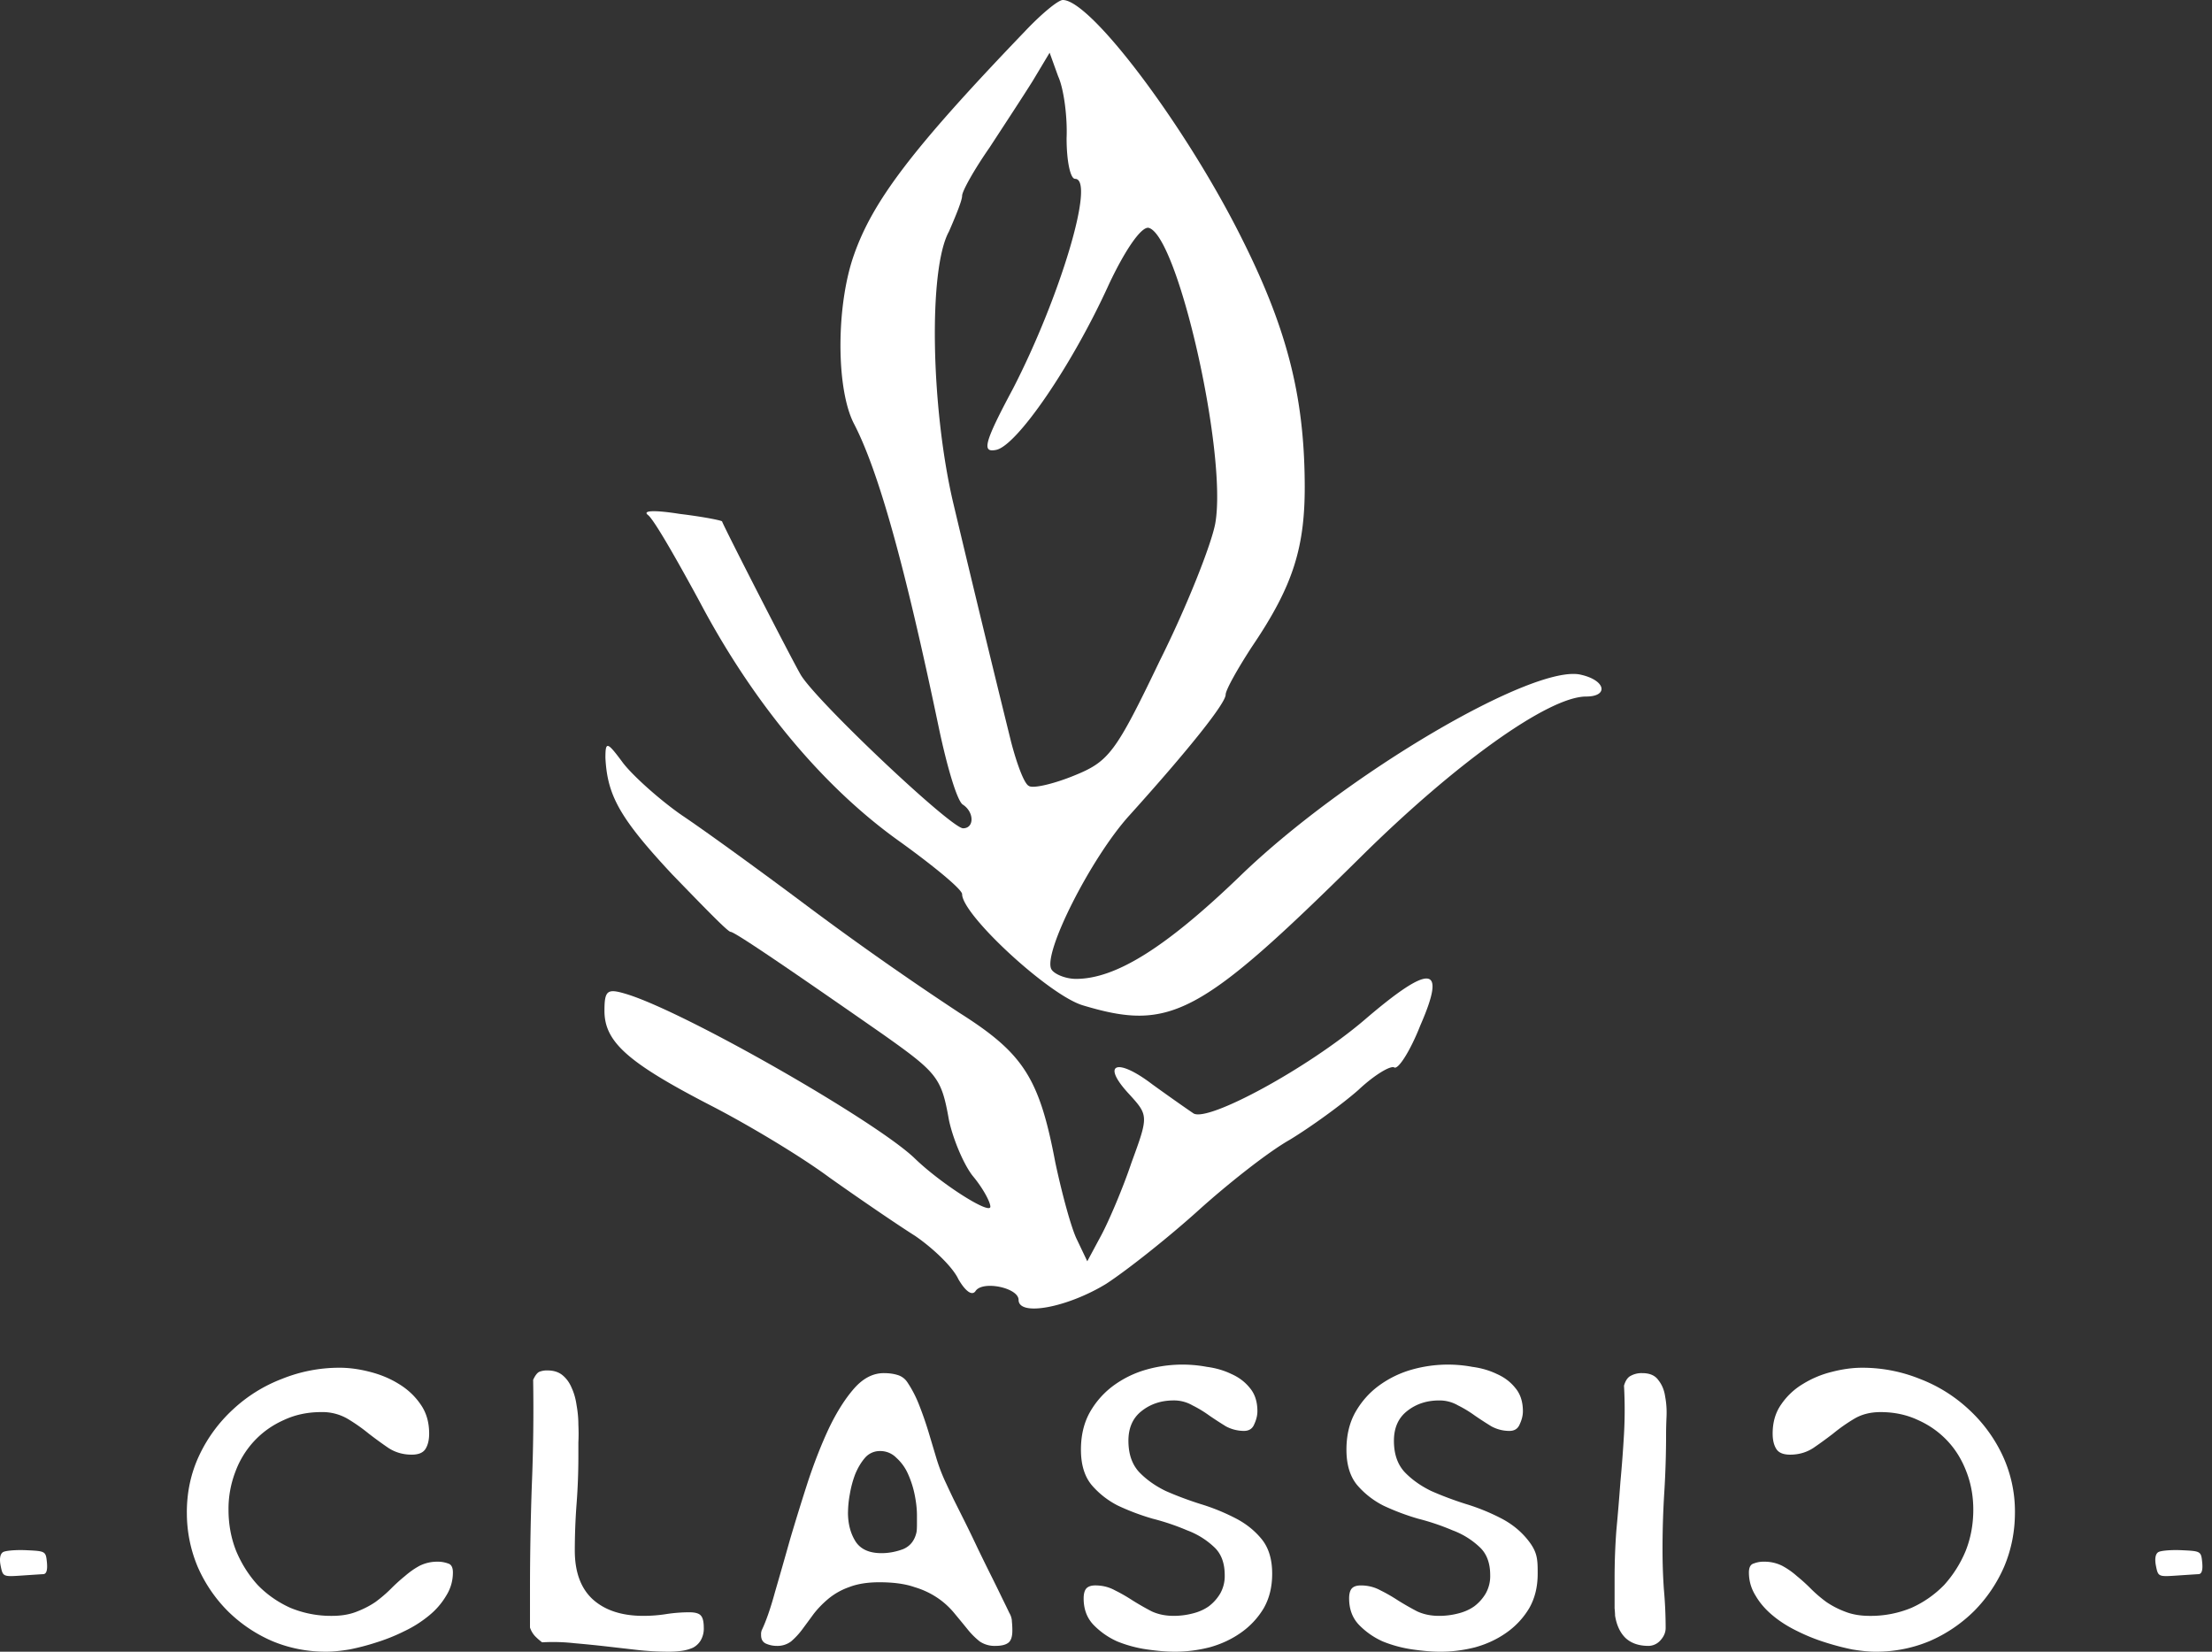 <svg xmlns="http://www.w3.org/2000/svg" width="500.232" height="373.507" fill="none" viewBox="0 0 500.232 373.507"><rect x="0" y="0" width="500.232" height="373.507" fill="#333333" stroke="none"/><g clip-path="url(#a)" fill="#fff"><path d="M231.841 7.023c-25.759 26.819-34.483 38.525-38.738 50.657-4.049 11.499-4.049 30.227 0 38.104 5.536 10.638 11.492 31.928 19.156 68.538 1.914 9.151 4.255 17.028 5.536 17.662 2.548 1.707 2.548 5.322 0 5.322-2.768 0-33.842-29.374-36.824-34.903-2.768-4.896-17.668-34.056-17.668-34.483 0-.213-4.255-1.067-9.578-1.707-5.316-.847-8.511-.847-7.237.213 1.281.854 6.39 9.791 11.705 19.582 12.139 22.991 28.1 42.153 45.554 54.492 7.657 5.536 13.833 10.645 13.833 11.705 0 4.682 19.576 22.777 27.239 25.118 19.796 5.963 26.392 2.555 62.789-33.415 21.497-21.29 42.573-36.397 51.084-36.397 5.109 0 4.469-3.622-1.067-4.902-10.425-2.761-53.632 22.564-77.469 45.768-16.608 15.961-27.88 22.984-36.824 22.984-2.341 0-4.896-1.067-5.536-2.128-2.128-3.402 8.937-25.325 17.668-34.903 13.62-15.114 21.71-25.332 21.71-27.246 0-1.067 2.768-5.963 5.956-10.858 9.364-13.833 12.139-22.564 11.919-37.671-.213-19.162-4.042-34.269-14.047-54.279C268.445 28.947 246.734 0 240.351 0c-1.067 0-4.896 3.195-8.511 7.023m9.364 24.265c0 5.109.847 9.151 1.914 9.151 4.682 0-3.402 26.826-14.047 47.469-6.603 12.346-7.023 14.473-3.835 13.833 4.682-.847 17.241-19.156 25.545-37.457 3.615-7.67 7.237-12.986 8.937-12.773 6.603 1.487 17.875 51.084 15.114 66.831-.854 4.689-6.39 18.735-12.559 31.081-10.005 20.856-11.492 22.777-19.369 25.965-4.682 1.914-9.364 2.981-10.218 2.341-1.067-.427-2.768-5.109-4.042-10.005a6170 6170 0 0 1-13.193-54.492c-4.896-21.277-5.536-52.358-.854-60.868 1.487-3.408 2.981-7.03 2.981-8.09s2.761-5.963 6.17-10.858c3.195-4.896 7.664-11.705 9.791-15.107l3.828-6.39 1.921 5.322c1.274 2.768 2.128 9.151 1.914 14.047"/><path d="M136.91 171.346c.427 8.511 3.195 13.62 15.114 26.392 6.81 7.023 12.559 12.986 13.199 12.986.847 0 11.272 7.023 34.483 23.197 12.339 8.731 13.193 9.791 14.894 19.369.854 4.049 3.195 9.791 5.322 12.559 2.334 2.768 4.042 5.963 4.042 7.023 0 1.914-11.072-5.109-17.028-10.852-8.511-8.304-51.931-33.209-65.344-37.251-4.255-1.281-4.896-.854-4.896 3.828 0 7.023 5.322 11.712 23.838 21.29 8.304 4.255 20.436 11.492 27.033 16.388 6.603 4.682 15.327 10.645 19.369 13.193 4.042 2.768 8.517 7.03 9.791 9.791 1.487 2.555 2.981 3.835 3.835 2.768 1.487-2.555 9.785-.847 9.785 1.921 0 3.828 11.072 1.701 19.796-3.622 4.896-3.195 14.26-10.645 20.863-16.608 6.596-5.956 15.741-13.193 20.643-15.961 4.896-2.975 11.919-8.084 15.541-11.279 3.615-3.402 7.23-5.536 8.084-5.109.854.64 3.622-3.615 5.963-9.578 5.956-13.62 2.334-14.047-12.773-1.067-12.773 10.858-35.116 22.991-38.525 21.076-1.281-.854-5.536-3.835-9.364-6.603-8.09-6.17-11.705-4.676-5.109 2.348 4.255 4.682 4.255 4.896.427 15.32-1.921 5.749-5.109 13.199-6.81 16.394l-3.201 5.956-2.334-4.896c-1.281-2.555-3.402-10.432-4.896-17.455-3.622-19.156-7.237-24.691-21.71-33.842a720 720 0 0 1-33.415-23.411c-11.072-8.304-24.265-17.875-29.374-21.283-4.896-3.408-10.852-8.731-13.193-11.712-3.622-4.896-4.049-5.109-4.049-1.274"/></g><path fill="#fff" d="M42.253 342.012q0-6.99 2.835-12.966a33.4 33.4 0 0 1 7.604-10.331 34 34 0 0 1 11.038-6.89 34.7 34.7 0 0 1 13.066-2.535q3.242 0 6.783.914 3.648.914 6.583 2.735 3.041 1.834 4.969 4.662 1.921 2.735 1.921 6.583 0 2.134-.814 3.442-.8 1.321-3.135 1.321-2.935 0-5.269-1.521a93 93 0 0 1-4.455-3.242 40 40 0 0 0-4.762-3.342 11.34 11.34 0 0 0-5.976-1.521q-4.649 0-8.504 1.821-3.855 1.721-6.683 4.762a20.7 20.7 0 0 0-4.255 6.99 23.3 23.3 0 0 0-1.521 8.504q0 4.962 1.721 9.318 1.828 4.355 4.869 7.697 3.135 3.242 7.39 5.169a24 24 0 0 0 9.418 1.821q3.135 0 5.469-.907 2.428-.92 4.355-2.228 1.921-1.421 3.442-2.935 1.621-1.634 3.242-2.941 1.621-1.414 3.342-2.334a8.94 8.94 0 0 1 4.049-.907 6.7 6.7 0 0 1 2.334.4q1.114.307 1.114 2.028 0 2.841-1.521 5.269a16.7 16.7 0 0 1-3.848 4.455 26.7 26.7 0 0 1-5.569 3.542 42 42 0 0 1-6.283 2.535 53 53 0 0 1-6.176 1.621q-3.041.5-5.269.507-6.476 0-12.252-2.428a32.7 32.7 0 0 1-10.025-6.79 32.7 32.7 0 0 1-6.793-10.026 31.35 31.35 0 0 1-2.428-12.252Zm80.337 29.367a13.3 13.3 0 0 1-1.614-1.414 5.3 5.3 0 0 1-1.121-1.928v-8.104q0-12.046.407-23.898.5-11.852.307-24.011.7-1.507 1.414-1.821a4.7 4.7 0 0 1 1.828-.3q2.121 0 3.442 1.114t2.028 2.835q.8 1.721 1.114 3.948.4 2.228.4 4.355.1 2.128 0 4.055v3.135q0 5.369-.4 10.638t-.407 10.632q0 7.297 4.049 11.038 4.149 3.748 11.445 3.748 2.641 0 5.169-.4 2.628-.407 5.269-.407 2.021 0 2.628.807.6.714.607 2.635a5.34 5.34 0 0 1-.707 2.935 4.47 4.47 0 0 1-1.721 1.621 9.3 9.3 0 0 1-2.535.714q-1.414.2-2.935.2a67 67 0 0 1-7.19-.4l-7.09-.814q-3.548-.4-7.09-.707a43.4 43.4 0 0 0-7.29-.2Zm49.523-1.621v-.507l.107-.507q1.514-3.135 3.035-8.711 1.621-5.563 3.448-12.052 1.921-6.476 4.049-13.059 2.228-6.683 4.756-12.052 2.641-5.469 5.669-8.917 3.048-3.442 6.69-3.442 1.721 0 3.041.4a4 4 0 0 1 2.328 1.727q1.621 2.428 2.735 5.369 1.107 2.835 2.028 5.869l1.821 6.083q.907 2.935 2.228 5.669.507 1.114 1.621 3.442l2.535 5.069q1.414 2.835 2.935 6.069 1.521 3.141 2.935 5.976 1.421 2.841 2.535 5.169 1.107 2.234 1.621 3.335.6 1.014.607 2.034.1.907.1 2.021 0 2.034-.907 2.735-.92.714-2.935.714a6 6 0 0 1-3.548-1.014 17.3 17.3 0 0 1-2.735-2.735 360 360 0 0 0-2.835-3.448 18 18 0 0 0-3.648-3.442 18.7 18.7 0 0 0-5.469-2.635q-3.141-1.114-8.004-1.114-4.055 0-6.883 1.114a15.3 15.3 0 0 0-4.662 2.635q-1.928 1.621-3.335 3.448-1.327 1.821-2.535 3.442a16.7 16.7 0 0 1-2.535 2.735 5.14 5.14 0 0 1-3.242 1.014 6 6 0 0 1-2.428-.507q-1.121-.5-1.121-1.928m19.649-27.746q0 3.842 1.721 6.576 1.721 2.641 5.876 2.635 2.428 0 4.869-.907 2.421-1.02 3.035-3.848.1-.507.1-1.928v-1.821q0-2.134-.507-4.662a22 22 0 0 0-1.521-4.756 10.7 10.7 0 0 0-2.635-3.648 5.07 5.07 0 0 0-3.748-1.521 4.4 4.4 0 0 0-3.335 1.521q-1.321 1.527-2.234 3.748-.807 2.121-1.214 4.555a24 24 0 0 0-.4 4.055Zm53.298 19.442q0-1.421.507-2.128.6-.8 2.121-.807 2.434 0 4.455 1.114 2.028 1 4.055 2.328 2.121 1.321 4.255 2.428 2.221 1.02 4.962 1.014 2.128 0 4.149-.507 2.134-.5 3.748-1.621a10 10 0 0 0 2.635-2.935 8 8 0 0 0 1.014-4.155q0-4.155-2.434-6.376a18 18 0 0 0-6.069-3.748 53.4 53.4 0 0 0-7.804-2.635 53.4 53.4 0 0 1-7.804-2.935 19.3 19.3 0 0 1-5.969-4.662q-2.434-2.935-2.434-8.004 0-4.749 1.928-8.304a19.3 19.3 0 0 1 5.269-6.069 23.3 23.3 0 0 1 7.29-3.648 30 30 0 0 1 13.973-.714q3.041.4 5.569 1.621 2.535 1.121 4.155 3.141 1.721 2.028 1.721 5.269 0 1.414-.707 2.935-.6 1.521-2.334 1.521a8.7 8.7 0 0 1-4.049-1.014q-1.821-1.114-3.748-2.428a26.7 26.7 0 0 0-3.848-2.334 8.34 8.34 0 0 0-4.249-1.114q-4.255 0-7.297 2.434-2.935 2.334-2.935 6.683 0 4.455 2.428 7.09 2.434 2.528 5.976 4.255 3.655 1.614 7.804 2.935a46.7 46.7 0 0 1 7.797 3.135q3.648 1.828 6.069 4.762 2.441 2.941 2.434 7.904 0 4.455-1.921 7.804a18 18 0 0 1-5.069 5.463q-3.135 2.234-7.083 3.342-3.955 1.014-7.904 1.014-2.735 0-6.276-.507a28.7 28.7 0 0 1-6.79-1.821 17.3 17.3 0 0 1-5.362-3.748q-2.228-2.334-2.228-5.976m60.035 0q0-1.421.507-2.128.6-.8 2.128-.807 2.421 0 4.455 1.114 2.021 1 4.049 2.328 2.128 1.321 4.255 2.428 2.221 1.02 4.962 1.014 2.128 0 4.149-.507 2.134-.5 3.748-1.621a10 10 0 0 0 2.635-2.935 8 8 0 0 0 1.014-4.155q0-4.155-2.434-6.376a18 18 0 0 0-6.069-3.748 53.4 53.4 0 0 0-7.804-2.635 53.4 53.4 0 0 1-7.797-2.935 19.3 19.3 0 0 1-5.976-4.662q-2.428-2.935-2.428-8.004 0-4.749 1.921-8.304 2.028-3.642 5.269-6.069a23.3 23.3 0 0 1 7.29-3.648 30 30 0 0 1 13.98-.714q3.035.4 5.569 1.621 2.535 1.121 4.149 3.141 1.721 2.028 1.727 5.269 0 1.414-.714 2.935-.6 1.521-2.334 1.521-2.121 0-4.042-1.014-1.828-1.114-3.748-2.428a26.7 26.7 0 0 0-3.848-2.334 8.34 8.34 0 0 0-4.255-1.114q-4.255 0-7.29 2.434-2.935 2.334-2.935 6.683-.007 4.455 2.428 7.09 2.428 2.528 5.976 4.255 3.642 1.614 7.797 2.935a46.7 46.7 0 0 1 7.797 3.135q3.642 1.828 6.076 4.762c2.434 2.935 2.434 4.595 2.434 7.904q0 4.455-1.928 7.804a18 18 0 0 1-5.069 5.463q-3.135 2.234-7.083 3.342-3.955 1.014-7.897 1.014-2.741 0-6.283-.507a28.7 28.7 0 0 1-6.783-1.821 17.3 17.3 0 0 1-5.369-3.748q-2.228-2.334-2.228-5.976m60.141 3.848q0-.507-.107-1.621v-6.785q0-5.469.4-10.838a547 547 0 0 0 .914-10.938q.507-5.469.814-10.838.3-5.469 0-10.938.5-1.721 1.521-2.228a5.07 5.07 0 0 1 2.628-.607q2.535 0 3.648 1.621 1.214 1.527 1.521 3.748.4 2.121.3 4.455t-.1 3.848q0 6.683-.4 13.166a207 207 0 0 0-.407 13.166q0 4.462.3 8.811.4 4.355.407 8.811 0 1.521-1.214 2.835a3.67 3.67 0 0 1-2.635 1.221q-3.335 0-5.269-1.828-1.821-1.821-2.328-5.062Zm90.429-23.291a30 30 0 0 0-2.835-12.966 33.4 33.4 0 0 0-7.604-10.331 34 34 0 0 0-11.032-6.89 34.7 34.7 0 0 0-13.073-2.535q-3.235 0-6.783.914a22.7 22.7 0 0 0-6.583 2.735 15.6 15.6 0 0 0-4.962 4.662q-1.921 2.735-1.921 6.583 0 2.134.807 3.442.814 1.321 3.135 1.321 2.948 0 5.269-1.521 2.228-1.521 4.462-3.242 2.221-1.828 4.756-3.342 2.535-1.521 5.976-1.521 4.662 0 8.511 1.821 3.848 1.721 6.683 4.762 2.735 2.935 4.255 6.99 1.521 3.955 1.521 8.504 0 4.962-1.727 9.318a26.7 26.7 0 0 1-4.862 7.697 24 24 0 0 1-7.39 5.169 24 24 0 0 1-9.418 1.821q-3.135 0-5.469-.907a20 20 0 0 1-4.355-2.228 30 30 0 0 1-3.442-2.935 40 40 0 0 0-3.242-2.941 17.3 17.3 0 0 0-3.348-2.334 8.94 8.94 0 0 0-4.049-.907 6 6 0 0 0-2.334.4q-1.101.3-1.107 2.028 0 2.841 1.521 5.269 1.414 2.434 3.848 4.455 2.428 2.028 5.569 3.542 3.035 1.521 6.276 2.535 3.141 1.007 6.183 1.621 3.035.5 5.269.507 6.476 0 12.252-2.428a32.7 32.7 0 0 0 10.025-6.79 32.7 32.7 0 0 0 6.783-10.025q2.434-5.776 2.434-12.252M.153 354.111c-.32-1.587-.133-2.688.507-3.108.547-.36 2.955-.56 5.349-.447 4.282.2 4.355.24 4.602 2.775q.24 2.561-.794 2.635c-.574.033-2.868.18-5.109.333-3.989.267-4.069.22-4.555-2.188m487.406 0c-.313-1.587-.133-2.688.507-3.108.547-.36 2.961-.56 5.349-.447 4.282.2 4.355.24 4.602 2.775q.247 2.561-.794 2.635c-.567.033-2.868.18-5.102.333-3.995.267-4.082.22-4.562-2.188"/><defs><clipPath id="a"><path fill="#fff" d="M136.697 0h225.505v295.924H136.697z"/></clipPath></defs></svg>